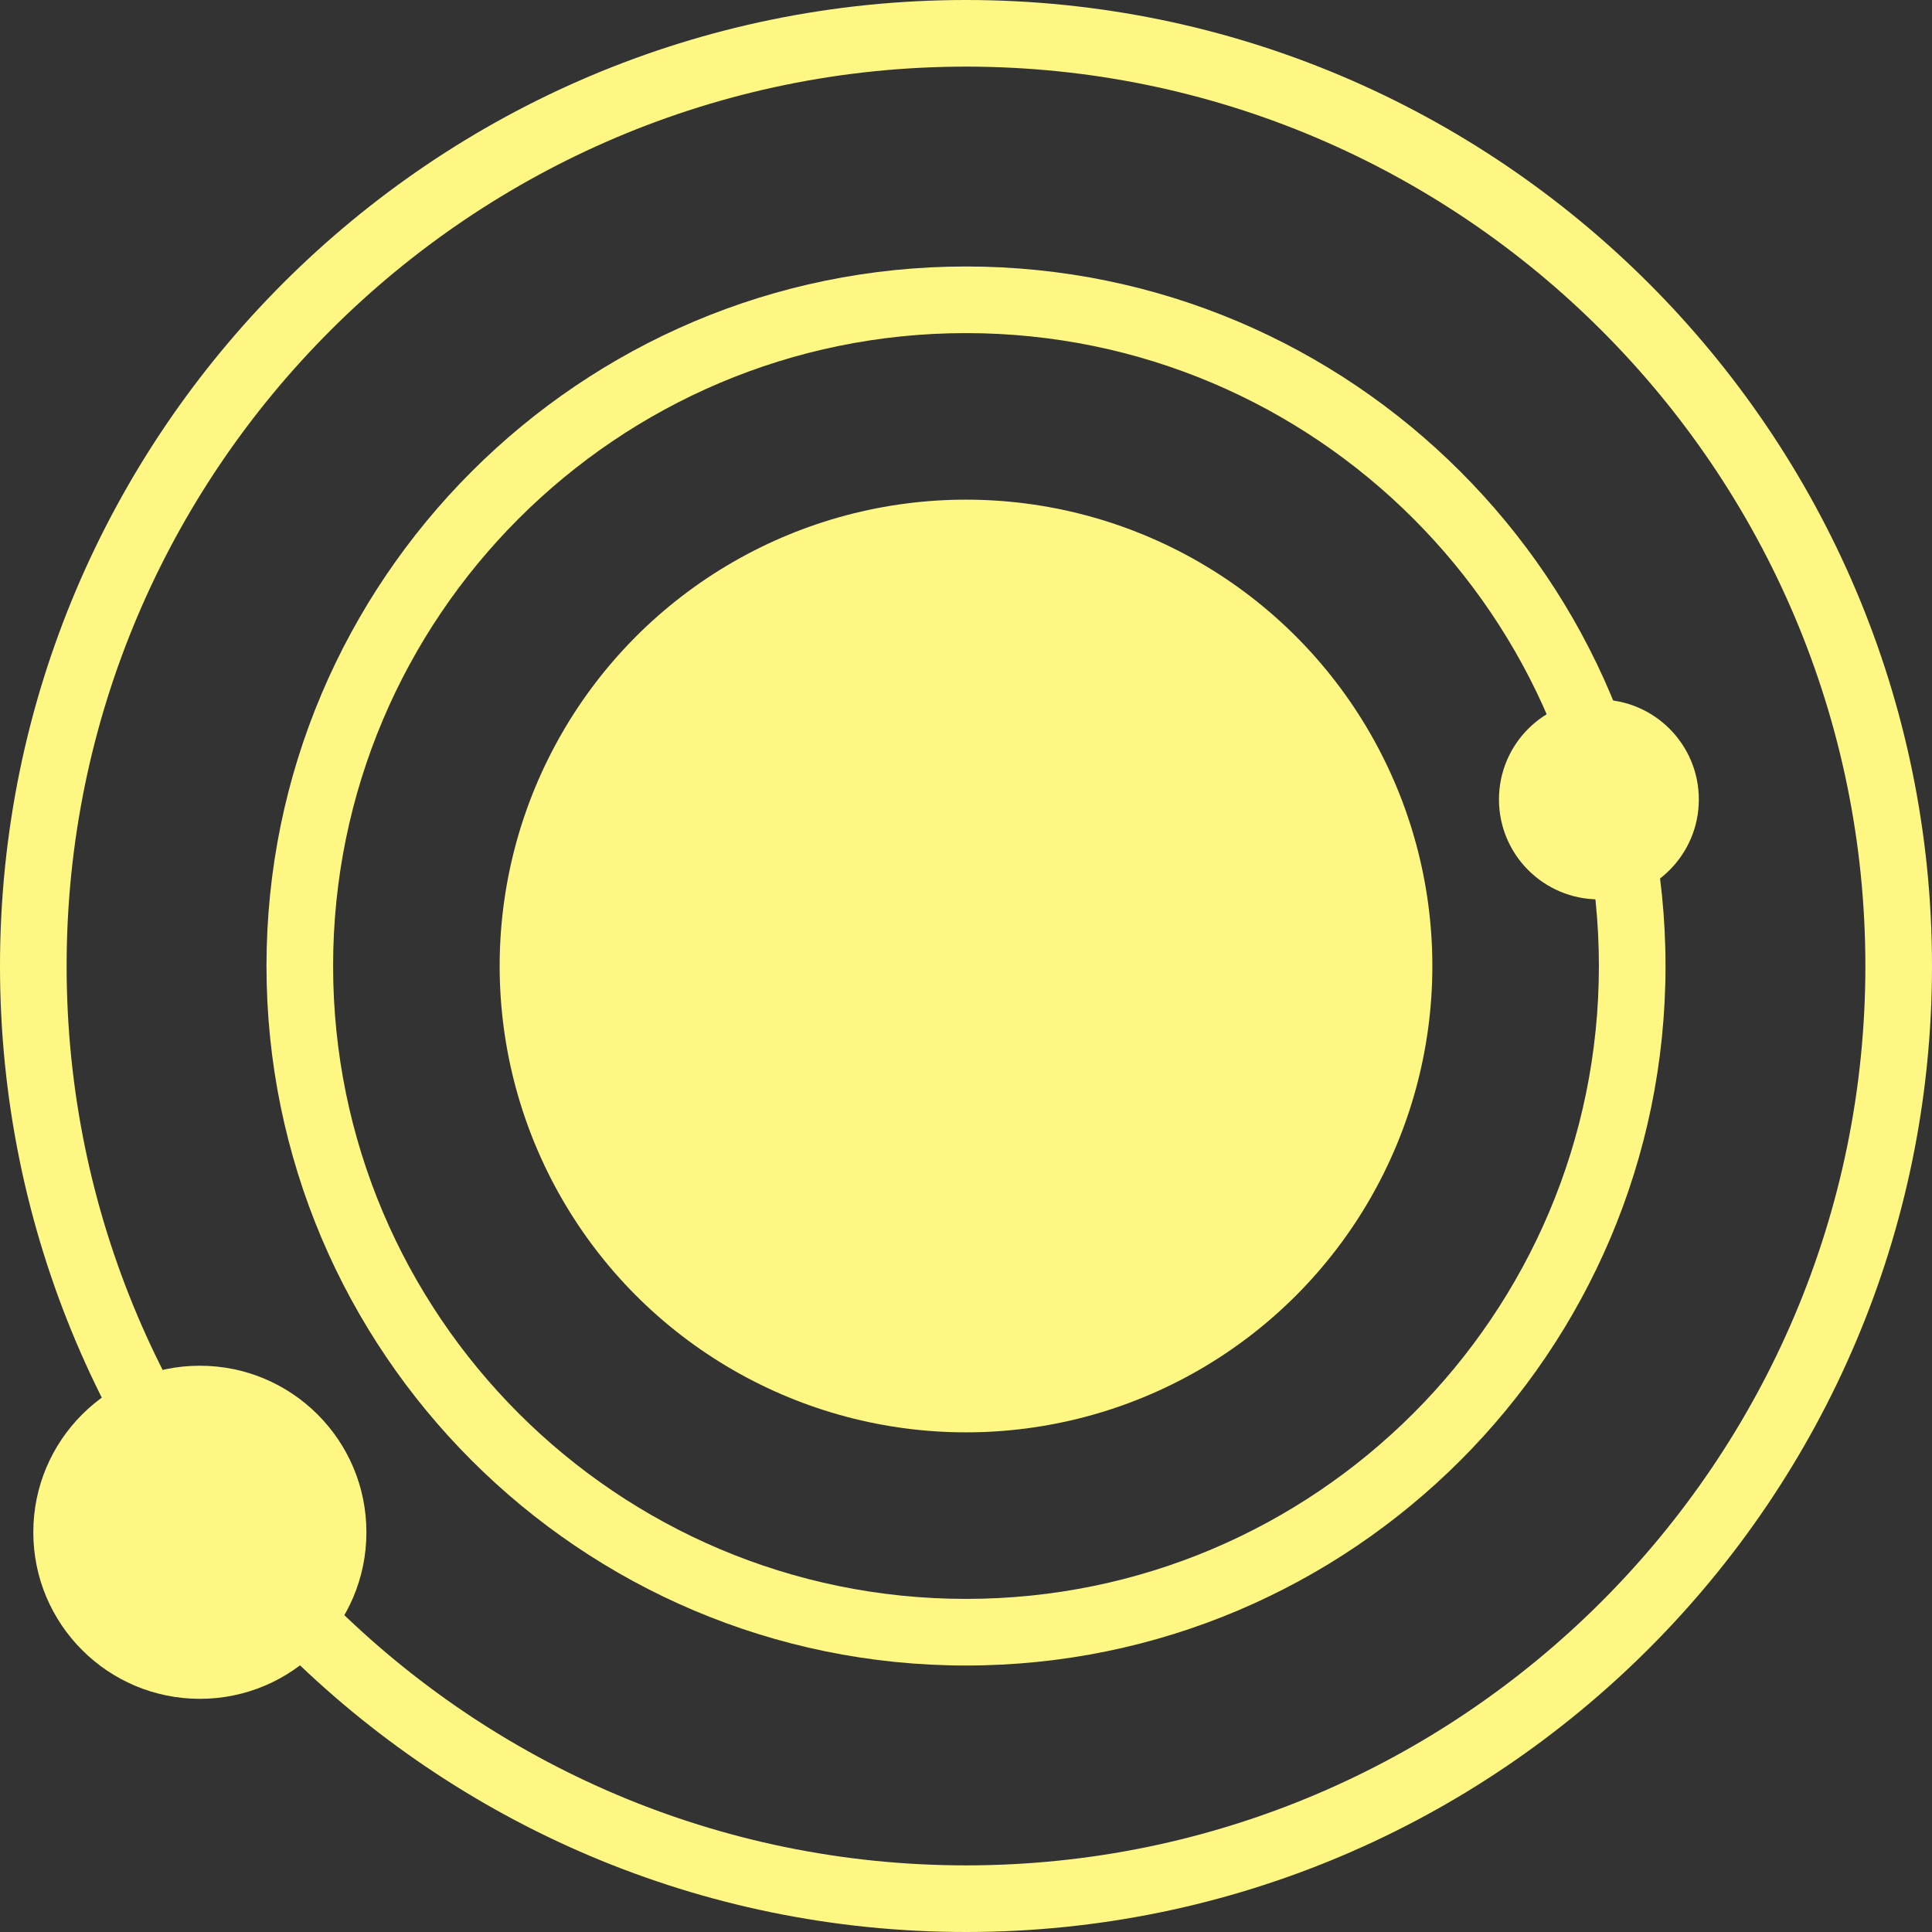 <?xml version="1.0" encoding="utf-8"?>
<!-- Generator: Adobe Illustrator 26.0.2, SVG Export Plug-In . SVG Version: 6.00 Build 0)  -->
<svg version="1.1" id="Слой_1" xmlns="http://www.w3.org/2000/svg" xmlns:xlink="http://www.w3.org/1999/xlink" x="0px" y="0px"
	 viewBox="0 0 29 29" style="enable-background:new 0 0 29 29;" xml:space="preserve">
<rect x="0" y="0" width="29" height="29" fill="#333333" stroke="none"/>
<style type="text/css">
	.st0{fill:#FFF784;}
</style>
<g>
	<circle class="st0" cx="14.5" cy="14.5" r="7"/>
</g>
<g>
	<path class="st0" d="M14.5,25C8.71,25,4,20.29,4,14.5C4,8.71,8.71,4,14.5,4S25,8.71,25,14.5C25,20.29,20.29,25,14.5,25z M14.5,5
		C9.26,5,5,9.26,5,14.5S9.26,24,14.5,24c5.24,0,9.5-4.26,9.5-9.5S19.74,5,14.5,5z"/>
</g>
<g>
	<path class="st0" d="M14.5,29C6.5,29,0,22.5,0,14.5S6.5,0,14.5,0C22.49,0,29,6.5,29,14.5S22.49,29,14.5,29z M14.5,1
		C7.06,1,1,7.06,1,14.5C1,21.94,7.06,28,14.5,28S28,21.94,28,14.5C28,7.06,21.94,1,14.5,1z"/>
</g>
<g>
	<circle class="st0" cx="24" cy="12" r="1.5"/>
</g>
<g>
	<circle class="st0" cx="3" cy="23" r="2.5"/>
</g>
</svg>
